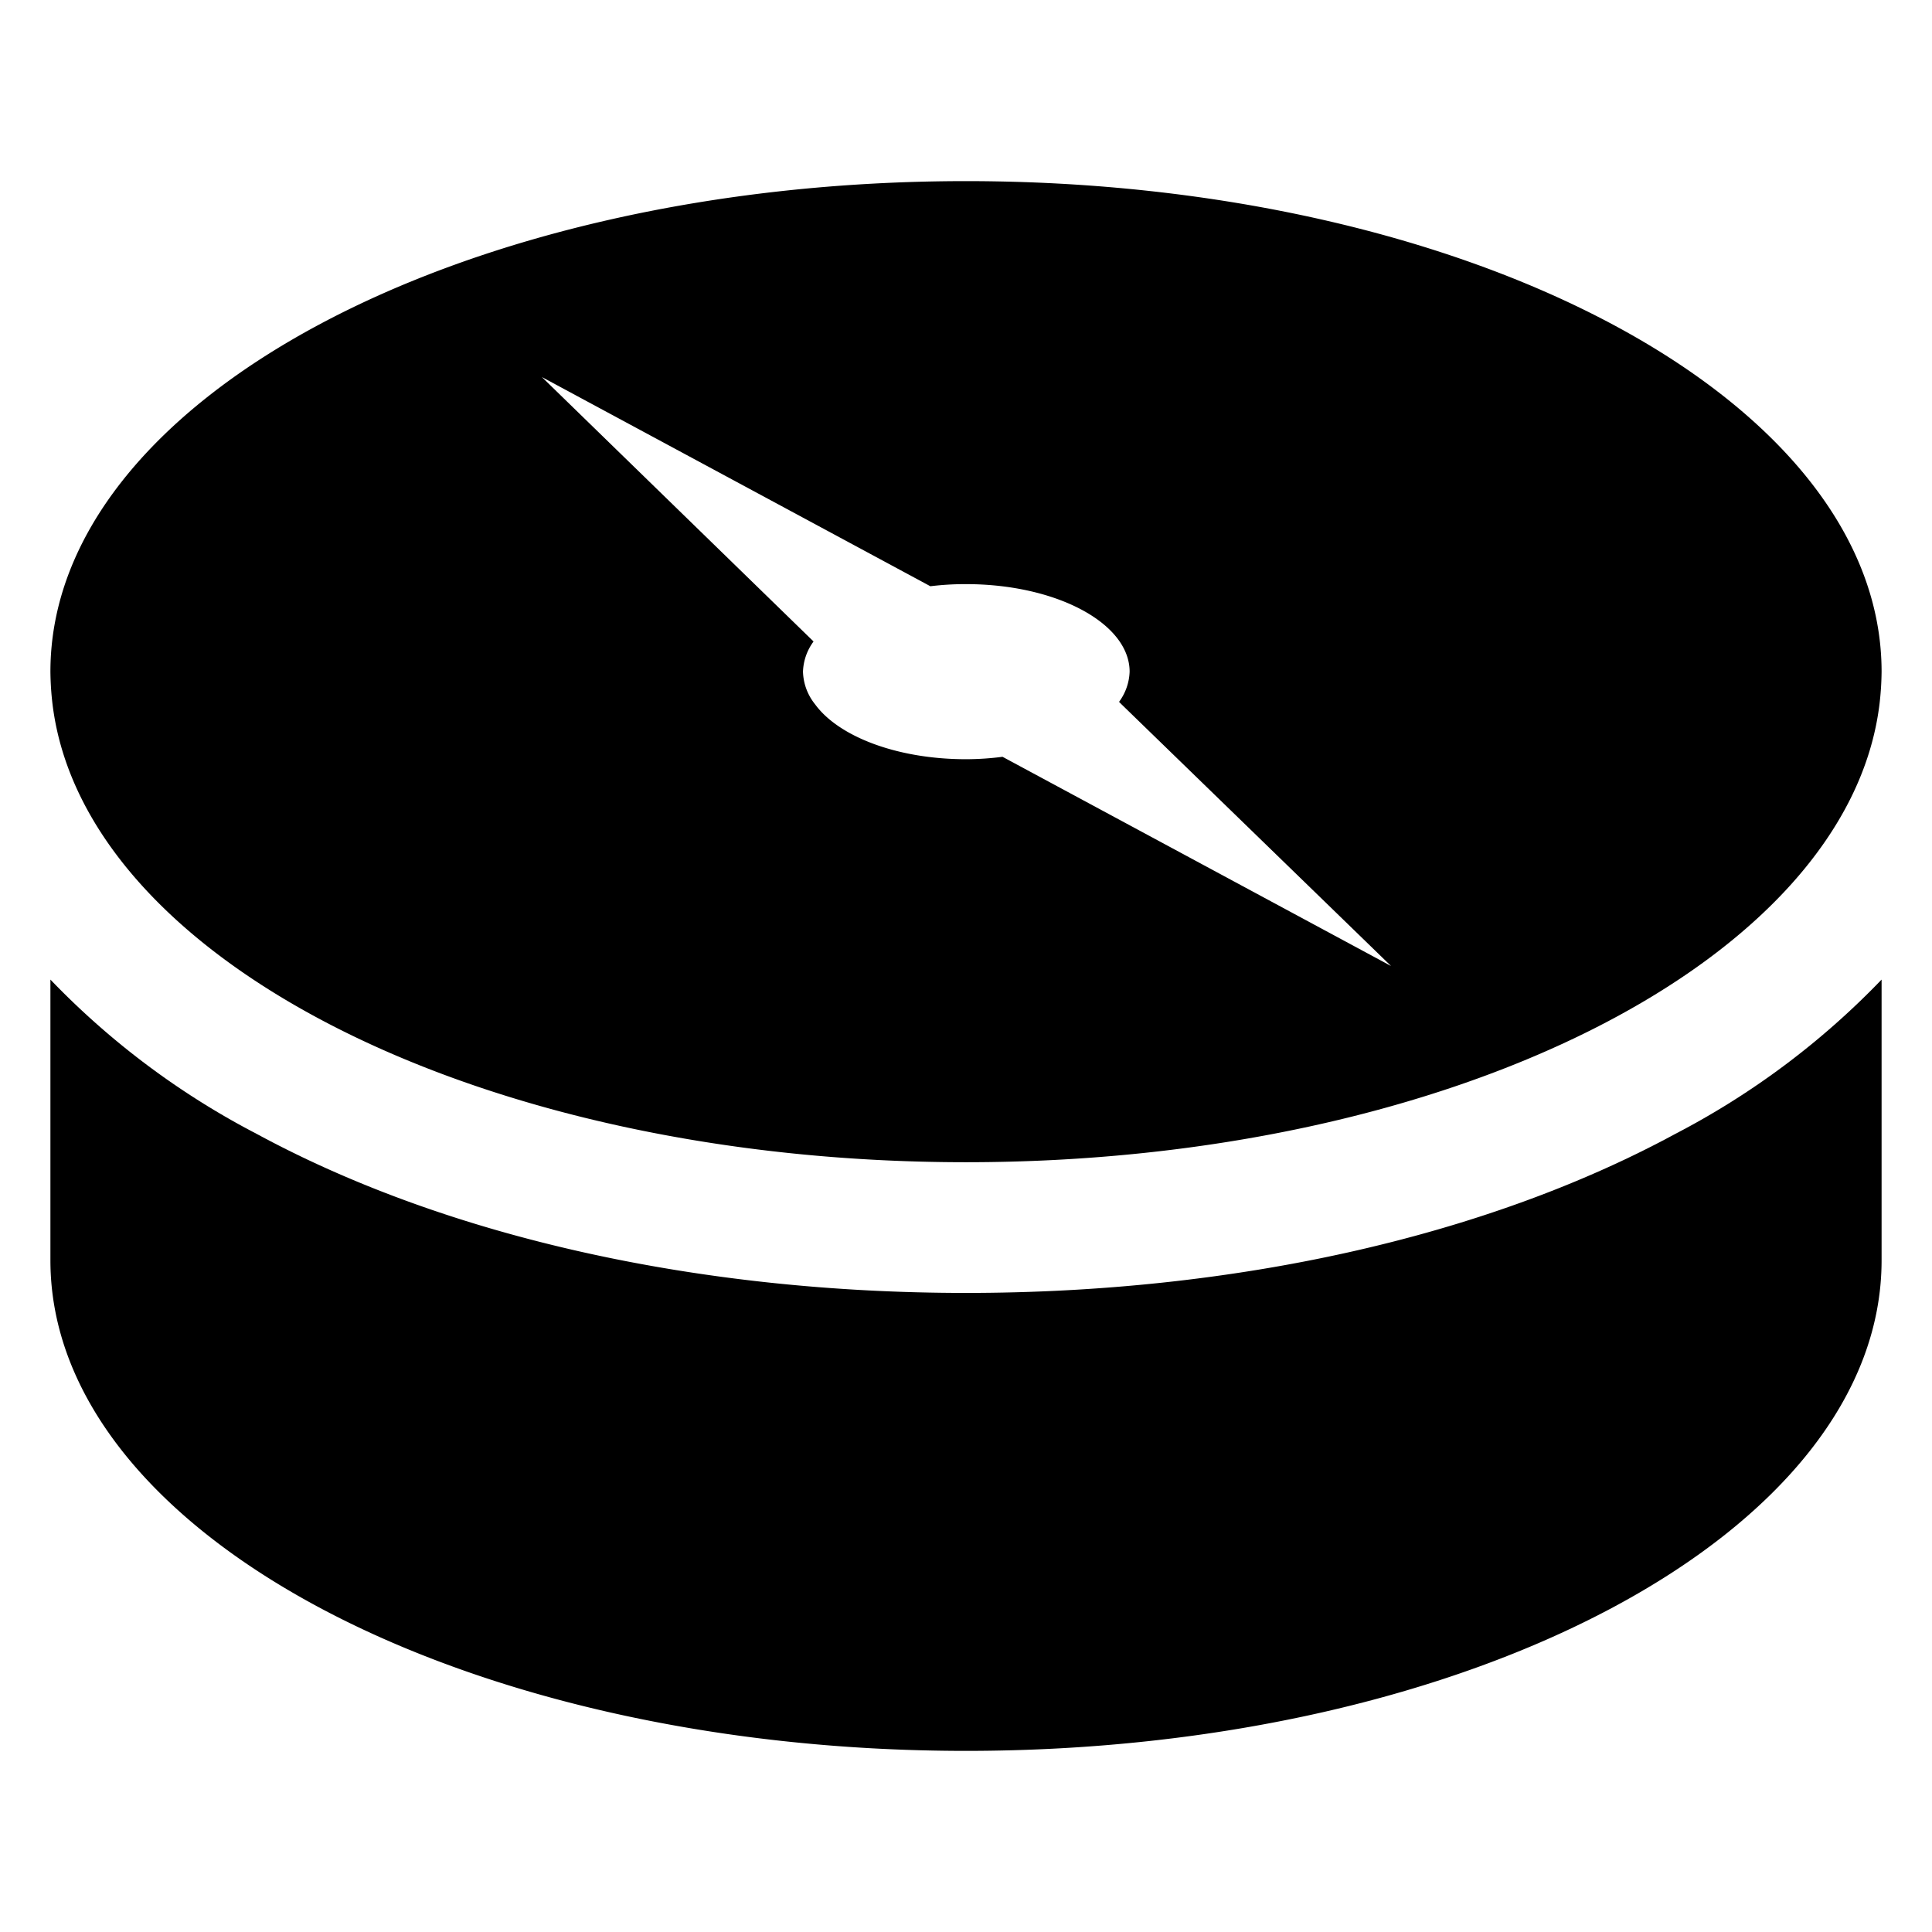 <svg id="Layer_4" data-name="Layer 4" xmlns="http://www.w3.org/2000/svg" viewBox="0 0 64 64"><path d="M55.5,37.56C49.15,41,40.8,42.83,32,42.83S14.85,41,8.5,37.56a26.27,26.27,0,0,1-6.83-5.11v9.3C1.67,50.72,15.25,58,32,58s30.33-7.28,30.33-16.25v-9.3A26.27,26.27,0,0,1,55.5,37.56Z"/><path d="M32,6C15.25,6,1.67,13.28,1.67,22.25a9.79,9.79,0,0,0,.07,1.08C2.78,31.8,15.93,38.5,32,38.5s29.22-6.7,30.26-15.17a9.79,9.79,0,0,0,.07-1.08C62.33,13.28,48.75,6,32,6ZM46.08,32,33.21,25.07a9.46,9.46,0,0,1-1.21.08c-2.28,0-4.22-.75-5-1.82a1.8,1.8,0,0,1-.4-1.08,1.78,1.78,0,0,1,.35-1l-9-8.76,12.87,6.93A9.46,9.46,0,0,1,32,19.35c3,0,5.42,1.3,5.42,2.9a1.78,1.78,0,0,1-.35,1l.09.09Z"/></svg>